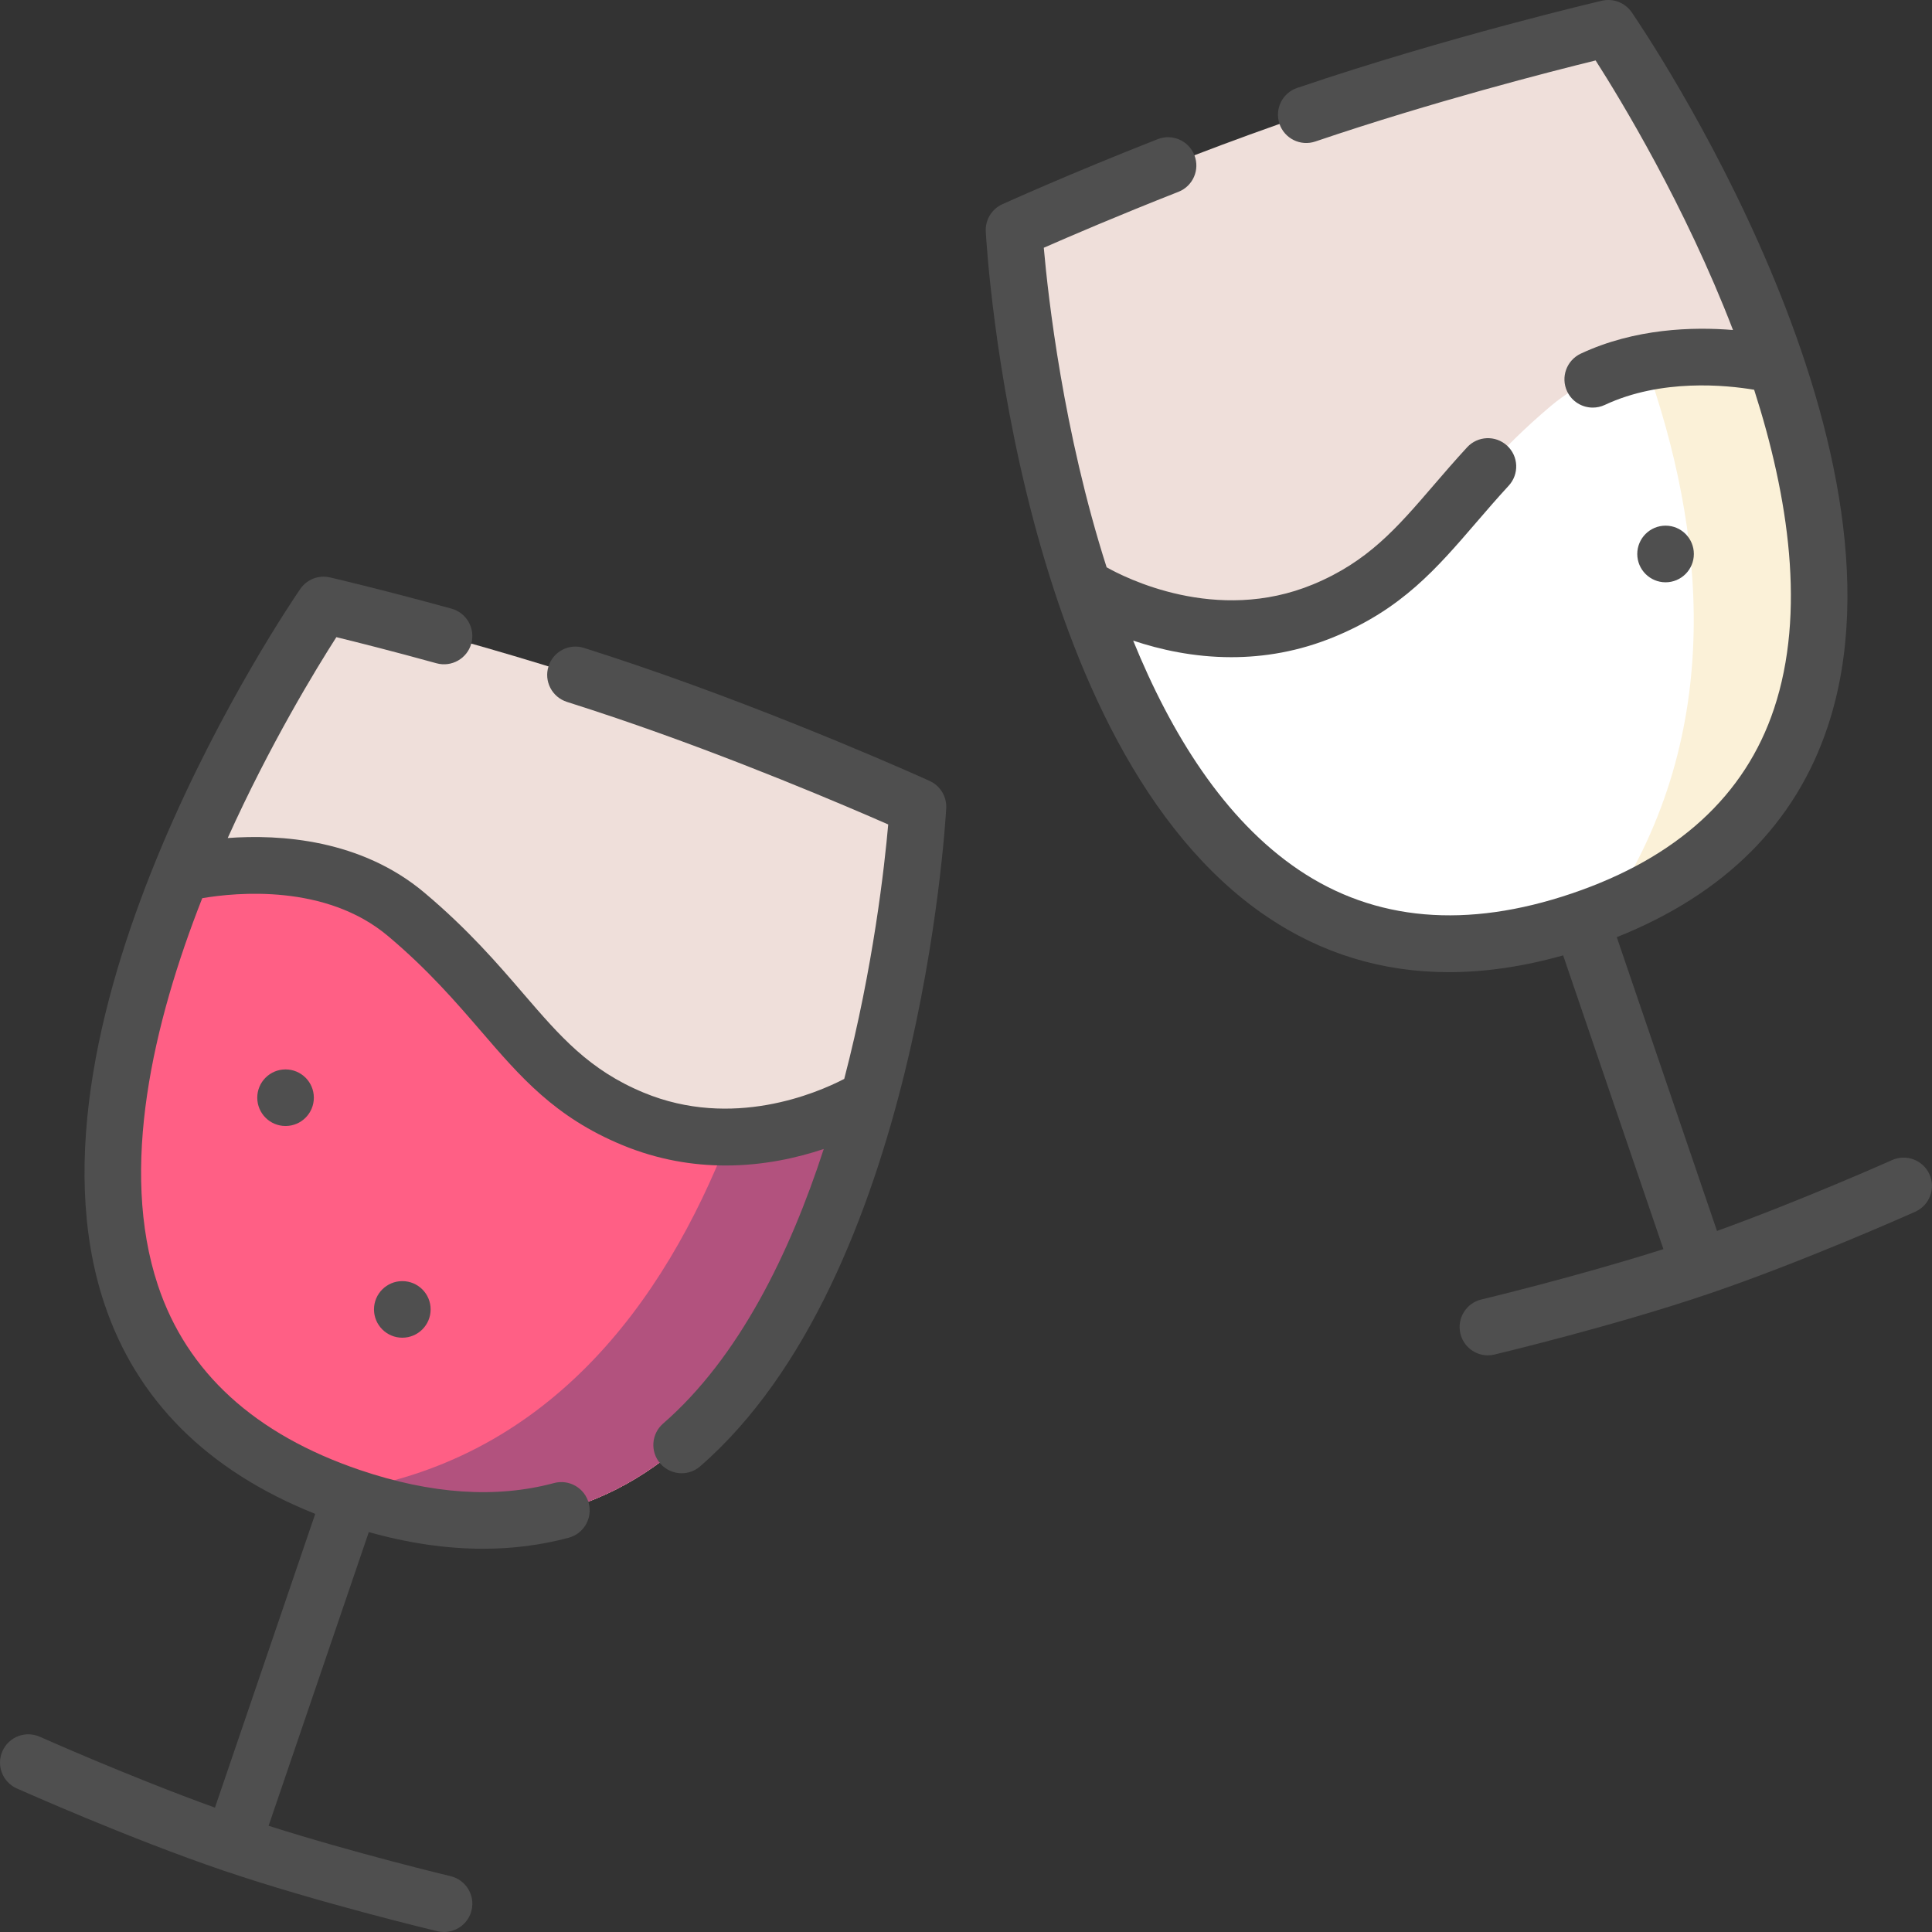 <svg width="38" height="38" viewBox="0 0 38 38" fill="none" xmlns="http://www.w3.org/2000/svg">
<rect x="0" y="0" width="38" height="38" fill="#333333" stroke="none"/>
<g clip-path="url(#clip0)">
<path d="M18.055 15.867C18.055 15.867 17.907 18.561 17.084 21.59C15.84 26.177 13.052 31.529 6.902 29.441C6.809 29.41 6.72 29.378 6.631 29.345C0.853 27.202 1.818 21.49 3.57 17.181C4.78 14.206 6.365 11.899 6.365 11.899C6.365 11.899 9.306 12.58 12.307 13.598C13.618 14.043 14.881 14.532 15.887 14.942C17.184 15.47 18.055 15.867 18.055 15.867Z" fill="#EFDFDA"/>
<path d="M18.055 15.867C18.055 15.867 17.907 18.561 17.085 21.59C15.84 26.177 13.052 31.529 6.902 29.441C6.81 29.41 6.72 29.378 6.631 29.345C14.518 28.242 15.709 17.85 15.887 14.942C17.184 15.47 18.055 15.867 18.055 15.867Z" fill="#EFDFDA"/>
<path d="M17.084 21.59C15.84 26.177 13.052 31.529 6.902 29.441C6.809 29.41 6.72 29.378 6.631 29.345C0.853 27.202 1.818 21.49 3.57 17.181C3.57 17.181 6.213 16.488 7.99 17.985C10.056 19.724 10.454 21.178 12.448 22.006C13.105 22.278 13.747 22.373 14.334 22.364C15.909 22.344 17.084 21.59 17.084 21.59Z" fill="#FF5F85"/>
<path d="M17.085 21.59C15.84 26.177 13.052 31.529 6.902 29.441C6.81 29.41 6.72 29.378 6.631 29.345C10.767 28.767 13.062 25.633 14.334 22.364C15.909 22.344 17.085 21.59 17.085 21.59Z" fill="#B2527E"/>
<path d="M31.636 17.899C31.463 17.969 31.284 18.036 31.098 18.099C25.538 19.986 22.726 15.794 21.318 11.583C20.14 8.06 19.944 4.524 19.944 4.524C19.944 4.524 22.692 3.275 25.693 2.256C26.946 1.831 28.189 1.465 29.21 1.182C30.637 0.787 31.634 0.557 31.634 0.557C31.634 0.557 33.716 3.585 34.928 7.178C36.284 11.19 36.556 15.908 31.636 17.899Z" fill="#EFDFDA"/>
<path d="M31.636 17.899C35.834 11.571 31.051 3.767 29.211 1.182C30.637 0.787 31.635 0.557 31.635 0.557C31.635 0.557 33.716 3.585 34.929 7.178C36.284 11.19 36.556 15.908 31.636 17.899Z" fill="#EFDFDA"/>
<path d="M31.636 17.898C31.463 17.969 31.284 18.036 31.098 18.099C25.538 19.986 22.726 15.794 21.318 11.582L21.407 11.592C21.407 11.592 23.621 13.013 26.043 12.008C28.037 11.18 28.436 9.726 30.501 7.987C31.07 7.507 31.728 7.253 32.36 7.129C33.7 6.864 34.921 7.183 34.921 7.183L34.929 7.178C36.284 11.19 36.556 15.908 31.636 17.898Z" fill="white"/>
<path d="M31.637 17.898C33.97 14.381 33.529 10.408 32.36 7.129C33.701 6.864 34.922 7.183 34.922 7.183L34.929 7.178C36.284 11.19 36.557 15.908 31.637 17.898Z" fill="#FBF1D8"/>
<path d="M18.285 15.36C18.258 15.347 15.478 14.087 12.486 13.072C12.164 12.963 11.829 12.852 11.488 12.744C11.195 12.65 10.882 12.812 10.789 13.105C10.695 13.398 10.857 13.711 11.15 13.805C11.484 13.911 11.813 14.019 12.128 14.126C14.447 14.913 16.636 15.85 17.47 16.216C17.399 17.024 17.179 19.021 16.605 21.221C16.067 21.5 14.406 22.215 12.661 21.491C11.587 21.046 11.018 20.385 10.298 19.549C9.788 18.956 9.209 18.283 8.349 17.559C7.099 16.507 5.508 16.407 4.479 16.483C5.31 14.639 6.217 13.155 6.616 12.532C7.021 12.631 7.724 12.808 8.586 13.046C8.882 13.127 9.189 12.953 9.27 12.657C9.352 12.361 9.178 12.054 8.882 11.972C7.49 11.589 6.501 11.359 6.491 11.357C6.268 11.305 6.036 11.395 5.906 11.584C5.672 11.925 0.182 20.008 2.049 25.631C2.682 27.536 4.077 28.928 6.2 29.776L4.228 35.554C2.564 34.953 0.803 34.169 0.784 34.16C0.503 34.035 0.174 34.16 0.049 34.441C-0.077 34.722 0.049 35.051 0.33 35.176C0.42 35.216 2.549 36.165 4.395 36.792C6.241 37.418 8.509 37.962 8.604 37.985C8.648 37.995 8.691 38 8.734 38C8.986 38 9.214 37.828 9.275 37.573C9.347 37.274 9.162 36.974 8.863 36.902C8.842 36.897 6.969 36.448 5.283 35.911L7.254 30.134C8.032 30.353 8.783 30.462 9.502 30.462C10.086 30.462 10.648 30.39 11.186 30.245C11.483 30.165 11.659 29.859 11.579 29.563C11.499 29.266 11.193 29.09 10.896 29.17C9.763 29.475 8.48 29.389 7.081 28.914C5.011 28.212 3.674 26.99 3.106 25.281C2.343 22.986 3.01 20.125 3.978 17.666C4.645 17.553 6.408 17.38 7.632 18.411C8.423 19.077 8.971 19.714 9.455 20.275C10.239 21.186 10.916 21.973 12.235 22.52C12.946 22.815 13.638 22.924 14.272 22.924C15.016 22.924 15.68 22.774 16.202 22.599C15.535 24.651 14.534 26.703 13.042 28C12.81 28.202 12.785 28.554 12.987 28.786C13.097 28.912 13.252 28.977 13.407 28.977C13.537 28.977 13.667 28.932 13.772 28.84C18.055 25.117 18.59 16.272 18.611 15.897C18.623 15.668 18.494 15.455 18.285 15.36Z" fill="#4F4F4F"/>
<path d="M37.951 23.099C37.825 22.818 37.496 22.692 37.216 22.817C37.196 22.826 35.436 23.61 33.771 24.211L31.8 18.433C33.922 17.586 35.317 16.194 35.95 14.288C37.818 8.666 32.328 0.583 32.093 0.241C31.963 0.053 31.731 -0.037 31.509 0.014C31.479 0.021 28.506 0.714 25.514 1.729C25.222 1.828 25.067 2.144 25.165 2.435C25.264 2.726 25.58 2.882 25.871 2.783C28.191 1.996 30.5 1.406 31.384 1.189C31.876 1.959 33.142 4.039 34.086 6.491C33.301 6.426 32.158 6.457 31.091 6.956C30.813 7.087 30.693 7.418 30.823 7.697C30.918 7.899 31.118 8.017 31.328 8.017C31.407 8.017 31.487 8 31.563 7.965C32.674 7.444 33.949 7.573 34.502 7.666C35.181 9.781 35.521 12.051 34.893 13.939C34.325 15.647 32.988 16.87 30.919 17.572C28.848 18.275 27.039 18.119 25.543 17.108C24.078 16.119 23.032 14.428 22.288 12.6C22.81 12.775 23.474 12.926 24.219 12.926C24.853 12.926 25.545 12.817 26.256 12.521C27.575 11.974 28.252 11.188 29.036 10.277C29.237 10.043 29.446 9.801 29.675 9.552C29.883 9.325 29.869 8.973 29.642 8.765C29.416 8.557 29.064 8.572 28.856 8.798C28.614 9.061 28.399 9.31 28.192 9.551C27.473 10.387 26.904 11.047 25.829 11.493C23.921 12.285 22.112 11.354 21.766 11.158C20.911 8.488 20.615 5.837 20.53 4.873C21.024 4.656 21.993 4.239 23.178 3.773C23.464 3.661 23.605 3.338 23.492 3.052C23.38 2.766 23.056 2.625 22.771 2.737C21.019 3.425 19.727 4.012 19.714 4.017C19.505 4.112 19.376 4.326 19.389 4.555C19.411 4.968 20.004 14.71 24.919 18.03C25.994 18.757 27.192 19.121 28.497 19.121C29.214 19.121 29.965 19.011 30.745 18.791L32.717 24.569C31.03 25.105 29.157 25.555 29.136 25.559C28.837 25.631 28.653 25.931 28.724 26.23C28.785 26.486 29.013 26.658 29.265 26.658C29.308 26.658 29.351 26.653 29.395 26.642C29.49 26.619 31.758 26.076 33.604 25.449C35.45 24.823 37.58 23.874 37.669 23.834C37.95 23.709 38.076 23.38 37.951 23.099Z" fill="#4F4F4F"/>
<path d="M7.913 26.311C8.221 26.311 8.47 26.062 8.47 25.754C8.47 25.447 8.221 25.198 7.913 25.198C7.606 25.198 7.356 25.447 7.356 25.754C7.356 26.062 7.606 26.311 7.913 26.311Z" fill="#4F4F4F"/>
<path d="M5.616 22.147C5.924 22.147 6.173 21.898 6.173 21.59C6.173 21.283 5.924 21.034 5.616 21.034C5.309 21.034 5.06 21.283 5.06 21.59C5.06 21.898 5.309 22.147 5.616 22.147Z" fill="#4F4F4F"/>
<path d="M32.76 11.453C33.067 11.453 33.316 11.203 33.316 10.896C33.316 10.589 33.067 10.339 32.76 10.339C32.452 10.339 32.203 10.589 32.203 10.896C32.203 11.203 32.452 11.453 32.76 11.453Z" fill="#4F4F4F"/>
</g>
<defs>
<clipPath id="clip0">
<rect width="38" height="38" fill="white"/>
</clipPath>
</defs>
</svg>
